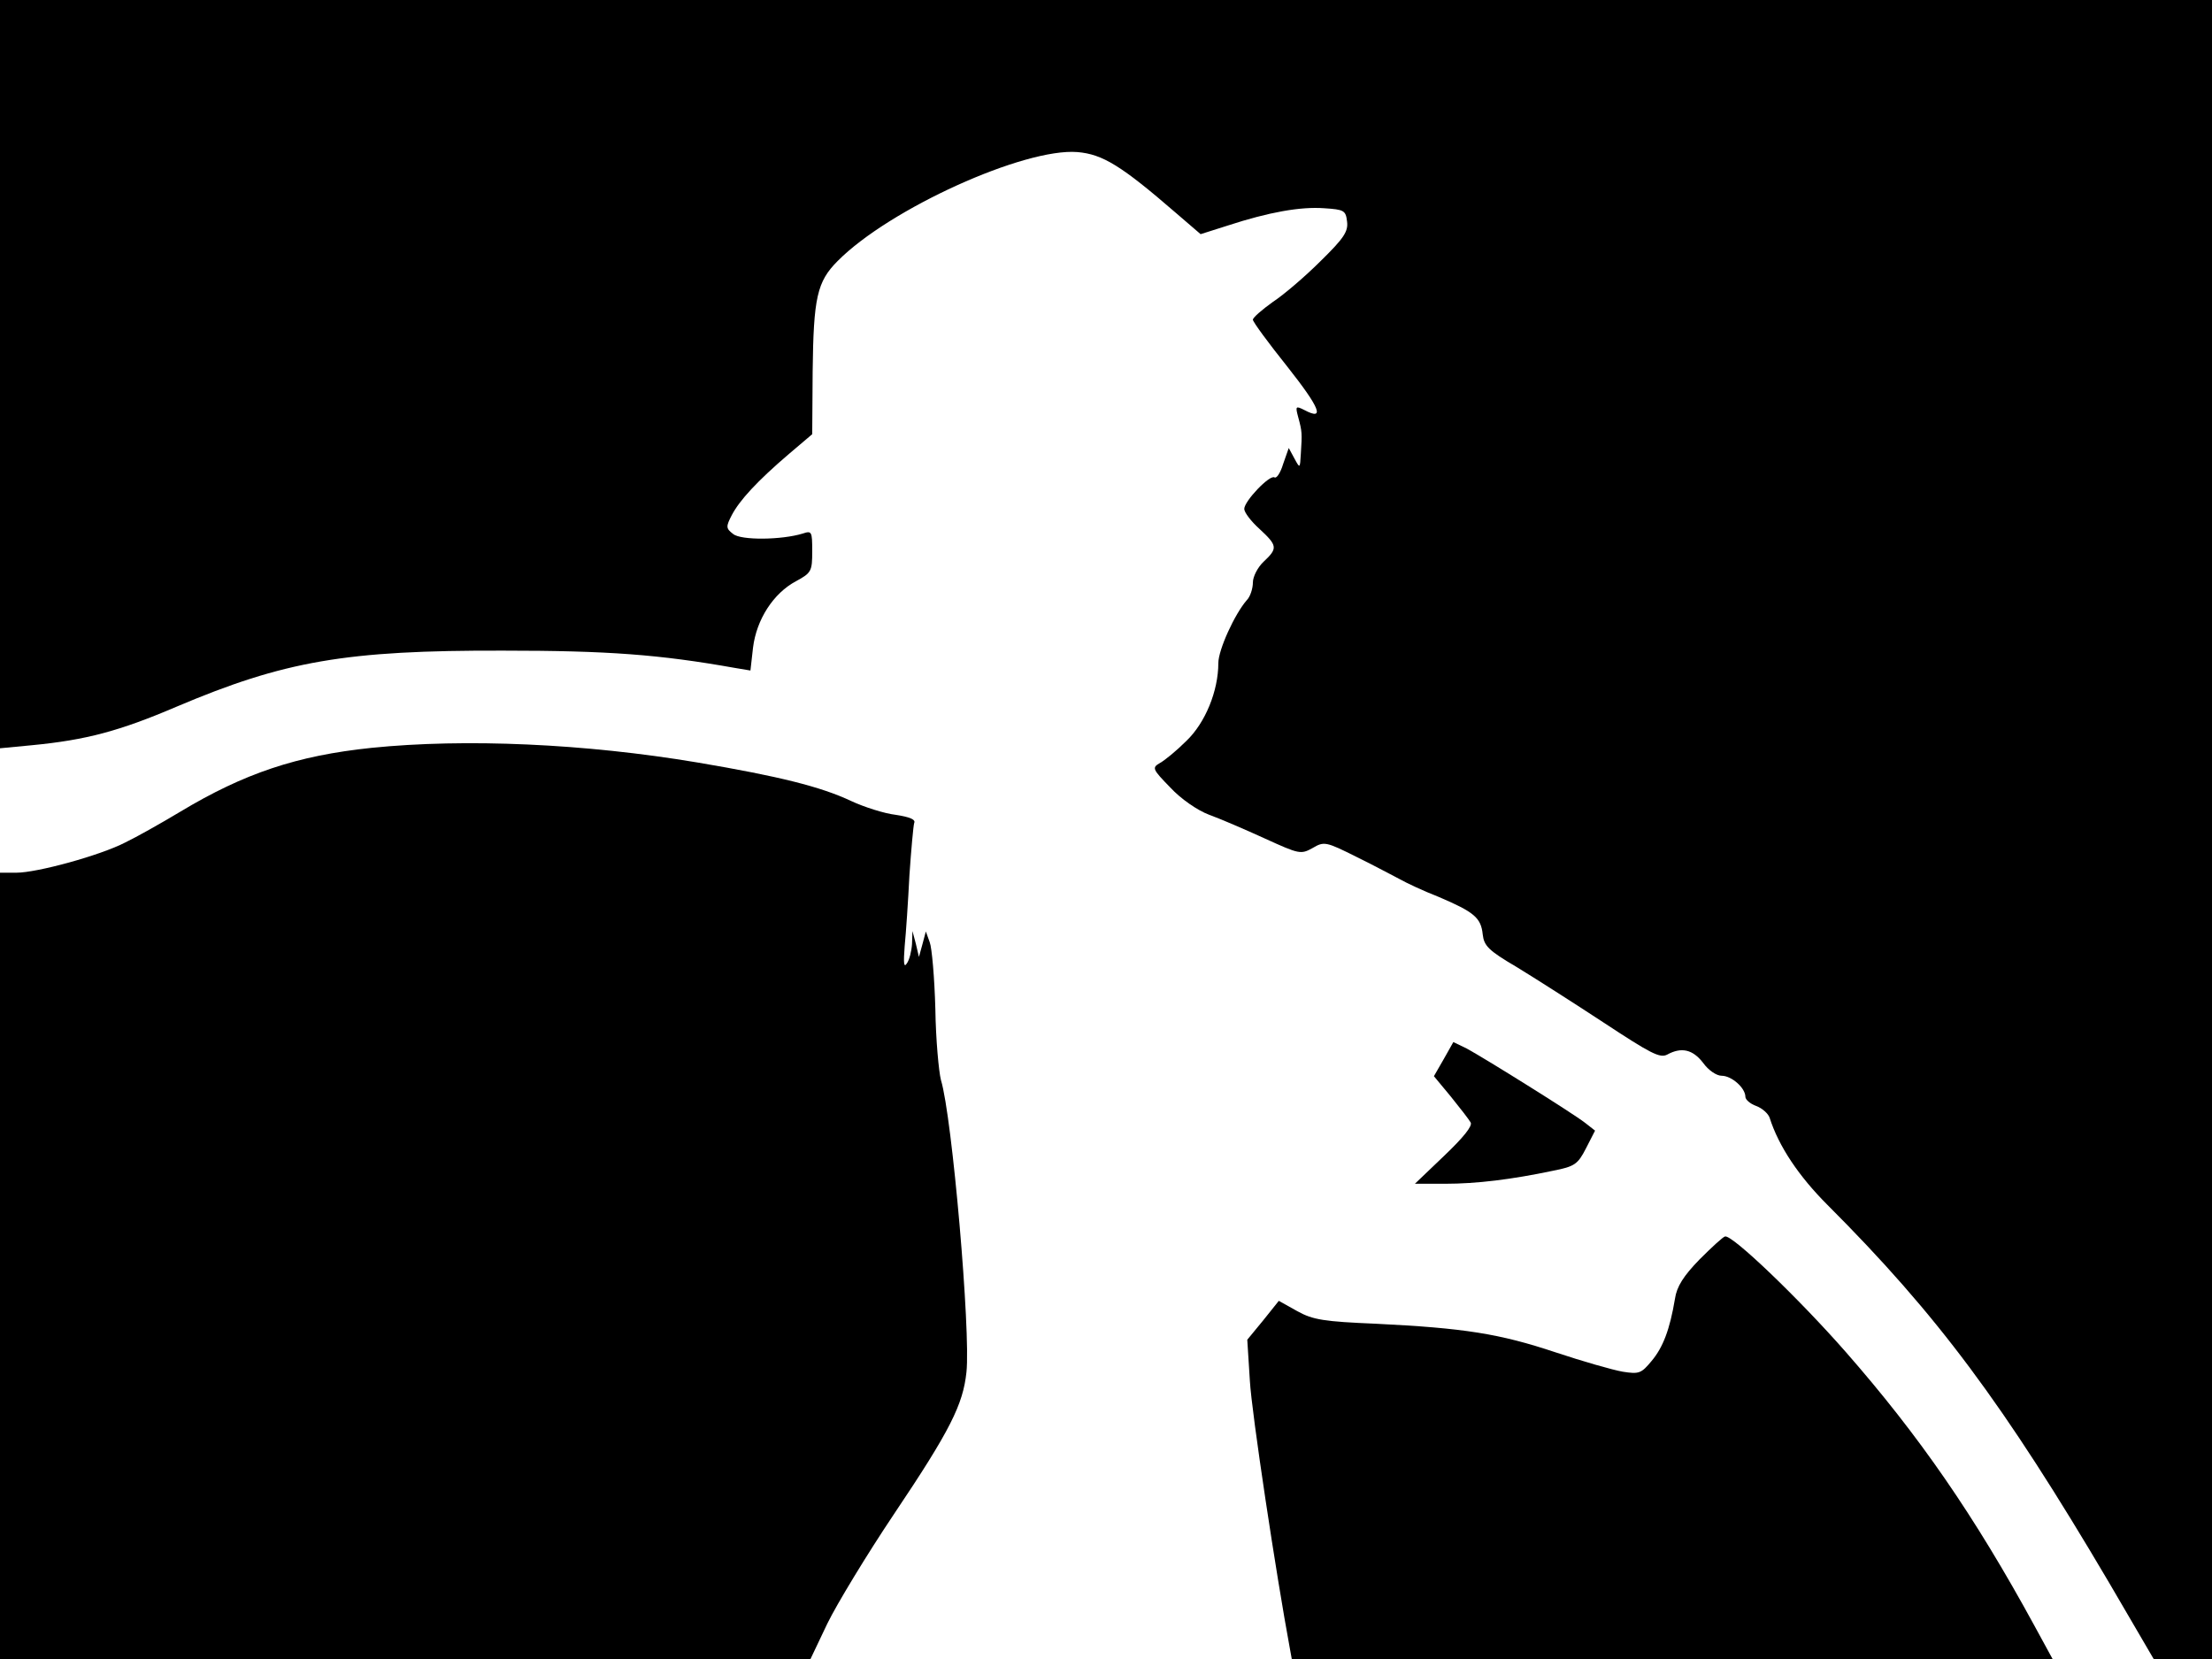 <svg xmlns="http://www.w3.org/2000/svg" width="682.667" height="512" version="1.0" viewBox="0 0 512 384"><path d="M0 86.6v86.6l7.3-.7c12.6-1.2 20.4-3.3 33.5-8.9 25-10.6 39.2-13.1 75.7-13 24.2 0 36.2.9 53.6 4l3.6.6.6-5.3c.8-6.5 4.7-12.6 10-15.4 3.5-1.9 3.7-2.3 3.7-6.9s-.1-4.8-2.2-4.1c-4.9 1.5-14.3 1.6-16.1.1-1.7-1.3-1.7-1.7-.3-4.4 1.8-3.4 5.8-7.8 13.3-14.2l5.3-4.5.1-14.5c.2-17.1 1-20.8 5.8-25.6 12-12.1 43.2-26.2 55.5-25.2 5.8.5 10.1 3.1 22.8 14.1l5.7 4.9 6.3-2c9.5-3.1 16.8-4.4 22.3-4 4.6.3 5 .5 5.3 3.1.3 2.3-.8 3.9-6.1 9.1-3.5 3.5-8.5 7.8-11.1 9.5-2.5 1.8-4.6 3.6-4.6 4.1s3.6 5.4 8 10.9c7.5 9.5 8.8 12.6 3.9 10-2-1-2.1-.9-1.4 1.7.9 3.3.9 3.7.6 8.4-.2 3.5-.2 3.5-1.5 1.1l-1.3-2.4-1.3 3.7c-.6 2-1.5 3.4-2 3.1-1.1-.7-7 5.5-7 7.3 0 .8 1.6 2.9 3.5 4.6 4.2 3.9 4.3 4.5 1 7.6-1.4 1.3-2.5 3.5-2.5 4.8 0 1.4-.6 3.3-1.4 4.1-2.8 3.2-6.6 11.5-6.6 14.6 0 6.4-3 13.8-7.4 18-2.2 2.2-5 4.5-6.1 5.1-1.9 1.1-1.8 1.4 2.4 5.7 2.4 2.6 6.3 5.3 9 6.3 2.5.9 8.3 3.4 12.9 5.5 7.9 3.6 8.3 3.7 11 2.2 2.7-1.6 3.1-1.5 10.3 2.1 4.1 2 8.5 4.4 9.9 5.1 1.4.8 5.4 2.7 9 4.1 8.2 3.5 9.8 4.8 10.2 8.7.3 2.6 1.3 3.7 7.8 7.5 4.1 2.5 13.2 8.3 20.2 12.9 10.8 7.1 13 8.3 14.7 7.4 3.3-1.8 5.9-1.2 8.3 1.9 1.2 1.7 3.1 3 4.3 3 2.3 0 5.5 2.8 5.5 4.9 0 .6 1.1 1.6 2.5 2.1s2.8 1.8 3.1 2.7c2.1 6.6 6.7 13.5 13.4 20.2 25.4 25.4 40.8 46.1 65.1 87.3l10.4 17.8H512V0H0z"/><path d="M86 173.1c-17.3 1.8-29.5 5.9-44.3 14.8-4.5 2.7-10.2 5.9-12.7 7.1-5.8 3-20.4 7-25.2 7H0v182h187.6l3.9-8.2c2.2-4.5 9.1-15.9 15.4-25.3 13.1-19.5 16-25.4 16.8-32.9 1-9.4-3.3-59.1-5.9-67.6-.5-1.9-1.2-9.4-1.3-16.5-.2-7.2-.8-14.1-1.3-15.4l-.9-2.5-.8 3-.8 2.9-.7-3-.8-3-.1 3c-.1 1.6-.6 3.7-1.2 4.5-.7 1.1-.8-.1-.5-4 .3-3 .8-10.4 1.1-16.4.4-5.9.9-11.4 1.1-12.1.4-.8-1-1.4-4.3-1.9-2.6-.3-7.3-1.8-10.3-3.2-7-3.3-16.6-5.7-35.5-8.9-26.2-4.4-53.8-5.6-75.5-3.4m248.2 72-2.3 4 3.9 4.7c2.1 2.6 4.2 5.3 4.6 6 .5.8-1.7 3.5-6.1 7.7l-6.8 6.5h7c7.3 0 15.4-1 24.9-3 5.1-1 5.8-1.5 7.7-5.2l2.1-4.1-2.3-1.8c-3.1-2.4-23.5-15.1-27.4-17.2l-3.1-1.5zm59.2 46.4c-3.7 3.8-5.3 6.3-5.7 9.1-1.2 7.2-2.8 11.3-5.4 14.4-2.4 2.9-2.9 3.1-6.7 2.5-2.3-.4-9.3-2.4-15.6-4.5-12.9-4.3-21.1-5.6-41.5-6.6-12-.5-14.6-.9-18.2-2.9l-4.3-2.4-3.6 4.5-3.7 4.5.6 9.5c.4 7.3 6.1 45 9.3 62.2l.4 2.2h176.1l-4.2-7.7c-13.9-25.5-26.7-44-43.7-63.4-10.7-12.2-26.2-27.1-27.9-26.7-.4 0-3.1 2.5-5.9 5.3"/></svg>